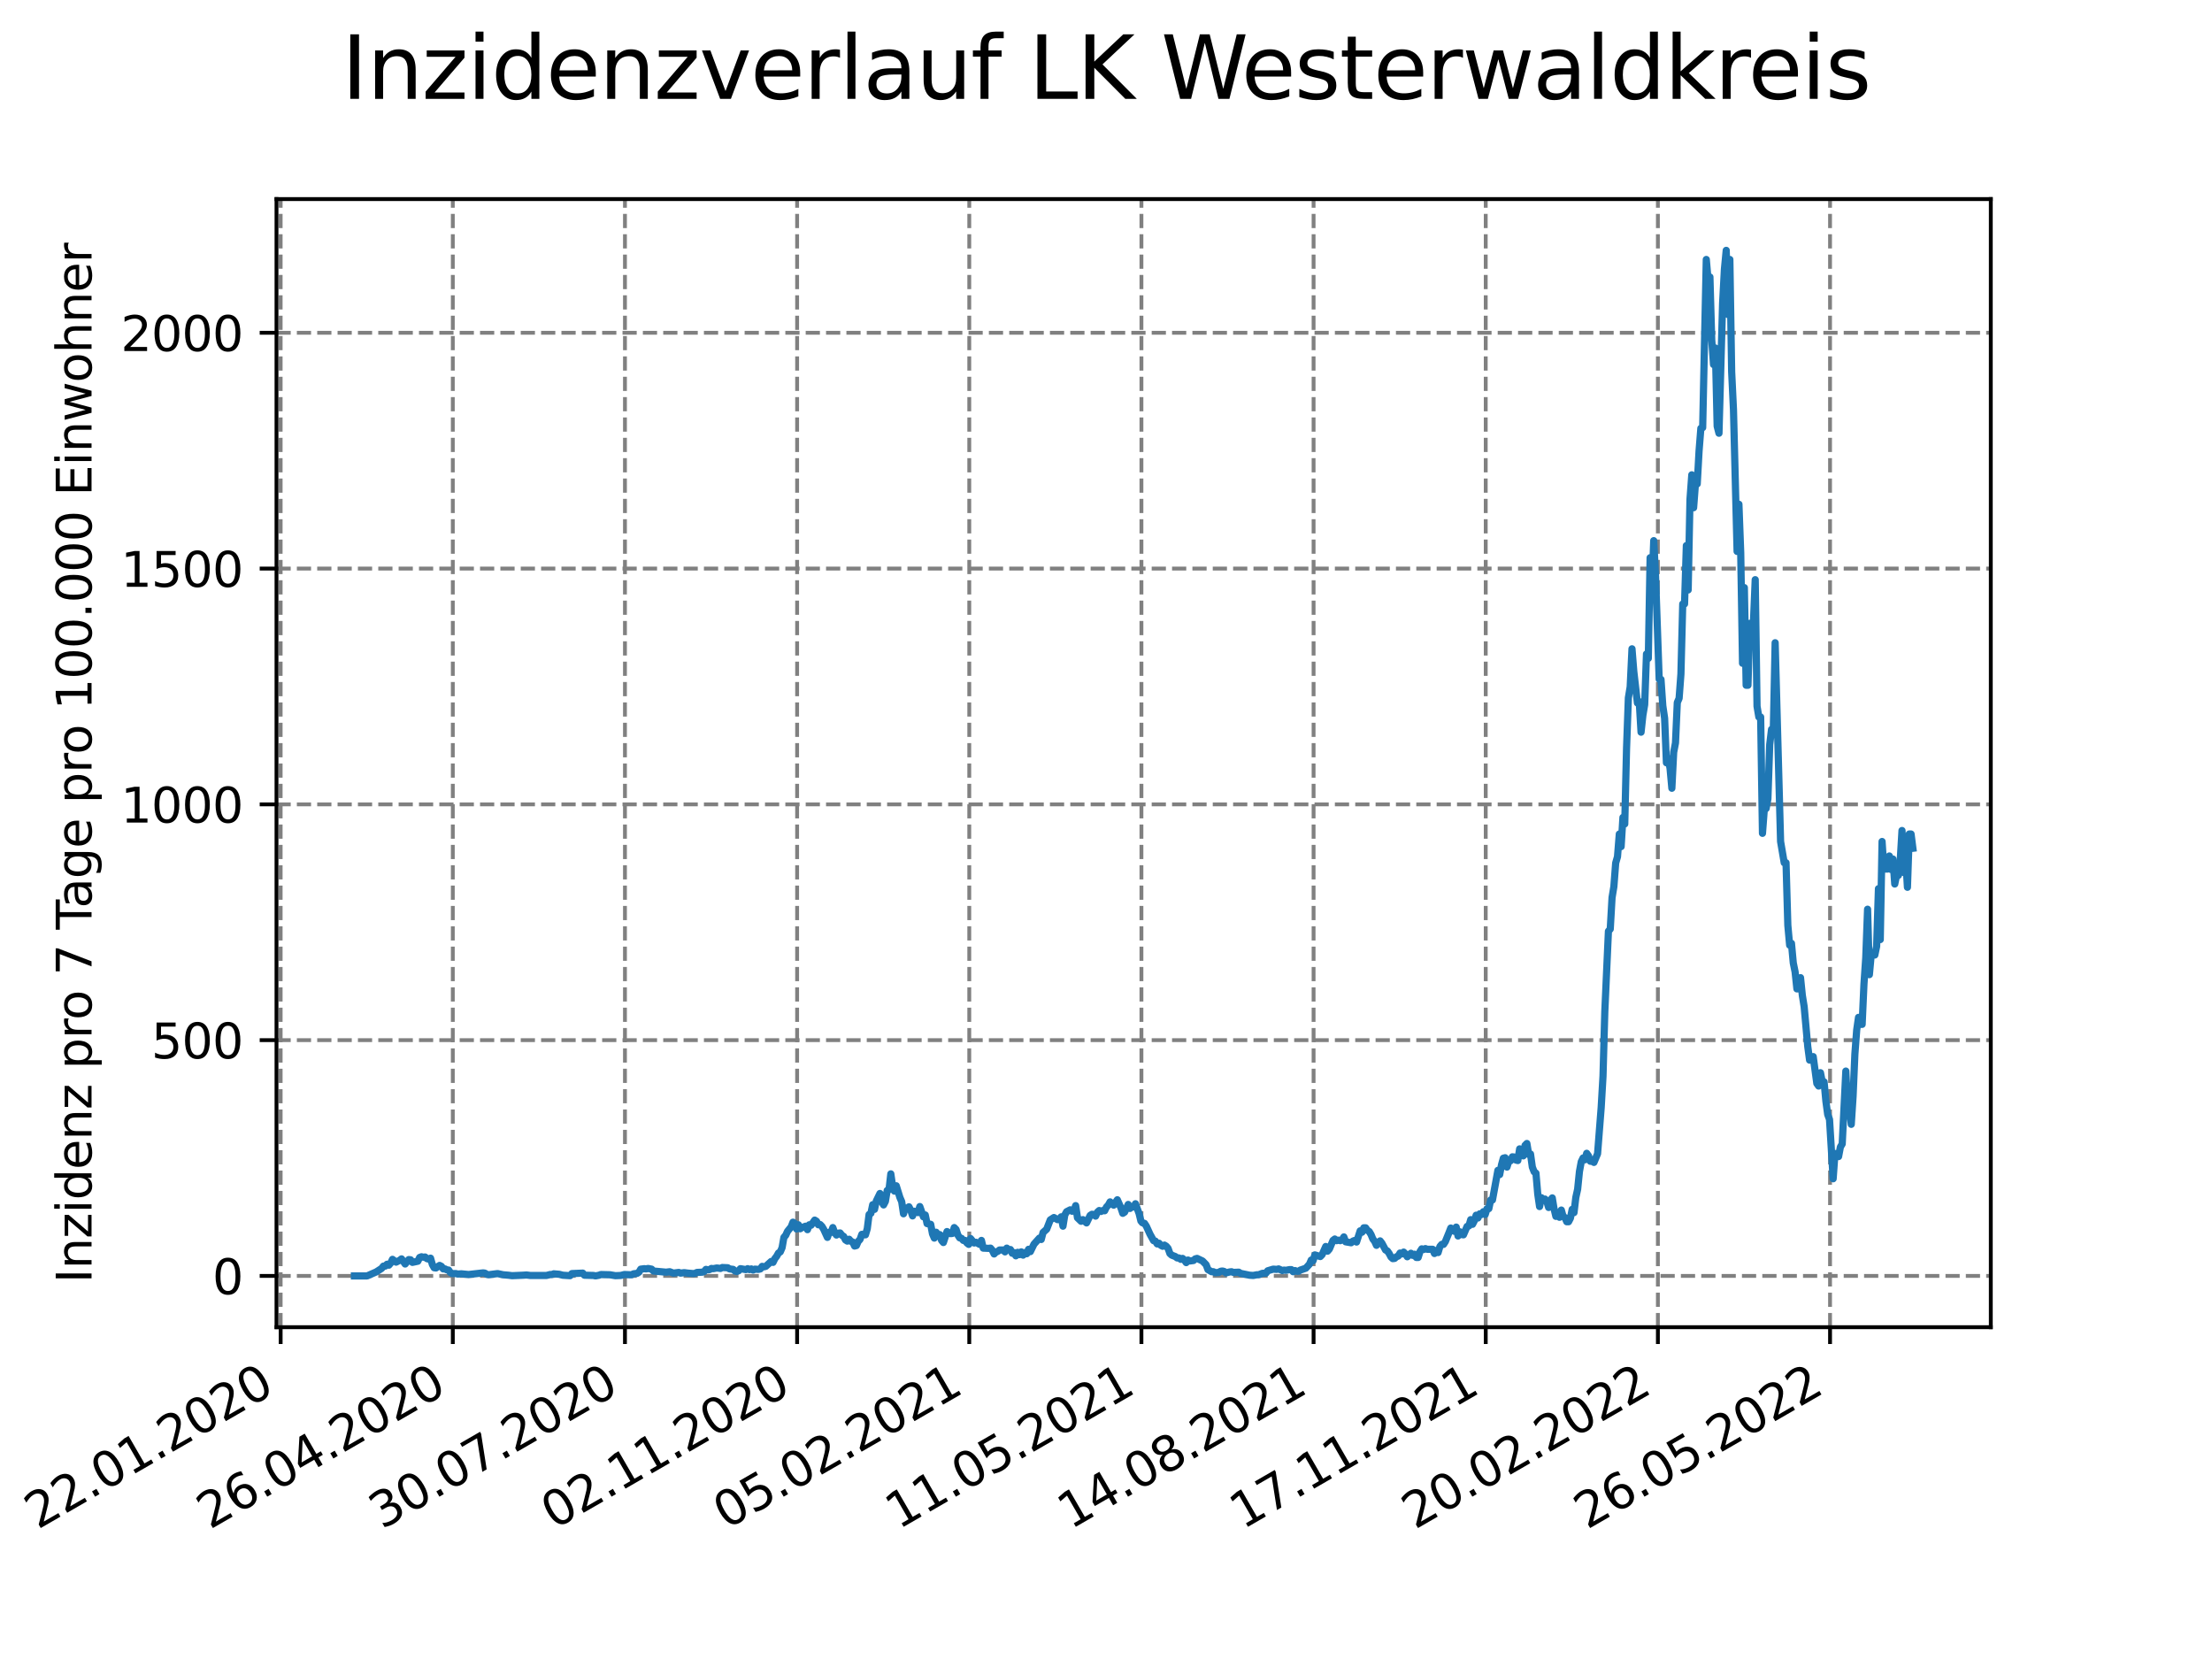 <?xml version="1.0" encoding="utf-8" standalone="no"?>
<!DOCTYPE svg PUBLIC "-//W3C//DTD SVG 1.1//EN"
  "http://www.w3.org/Graphics/SVG/1.1/DTD/svg11.dtd">
<svg xmlns:xlink="http://www.w3.org/1999/xlink" width="460.8pt" height="345.6pt" viewBox="0 0 460.8 345.6" xmlns="http://www.w3.org/2000/svg" version="1.1">
 <defs>
  <style type="text/css">*{stroke-linejoin: round; stroke-linecap: butt}</style>
 </defs>
 <g id="figure_1">
  <g id="patch_1">
   <path d="M 0 345.6 
L 460.8 345.6 
L 460.8 0 
L 0 0 
z
" style="fill: #ffffff"/>
  </g>
  <g id="axes_1">
   <g id="patch_2">
    <path d="M 57.6 276.48 
L 414.72 276.48 
L 414.72 41.472 
L 57.6 41.472 
z
" style="fill: #ffffff"/>
   </g>
   <g id="matplotlib.axis_1">
    <g id="xtick_1">
     <g id="line2d_1">
      <path d="M 58.465 276.48 
L 58.465 41.472 
" clip-path="url(#p50df36bf1e)" style="fill: none; stroke-dasharray: 2.96,1.28; stroke-dashoffset: 0; stroke: #808080; stroke-width: 0.8"/>
     </g>
     <g id="line2d_2">
      <defs>
       <path id="mef488633de" d="M 0 0 
L 0 3.5 
" style="stroke: #000000; stroke-width: 0.8"/>
      </defs>
      <g>
       <use xlink:href="#mef488633de" x="58.465" y="276.48" style="stroke: #000000; stroke-width: 0.8"/>
      </g>
     </g>
     <g id="text_1">
      <!-- 22.01.2020 -->
      <g transform="translate(7.84 318.689)rotate(-30)scale(0.1 -0.1)">
       <defs>
        <path id="DejaVuSans-32" d="M 1228 531 
L 3431 531 
L 3431 0 
L 469 0 
L 469 531 
Q 828 903 1448 1529 
Q 2069 2156 2228 2338 
Q 2531 2678 2651 2914 
Q 2772 3150 2772 3378 
Q 2772 3750 2511 3984 
Q 2250 4219 1831 4219 
Q 1534 4219 1204 4116 
Q 875 4013 500 3803 
L 500 4441 
Q 881 4594 1212 4672 
Q 1544 4750 1819 4750 
Q 2544 4750 2975 4387 
Q 3406 4025 3406 3419 
Q 3406 3131 3298 2873 
Q 3191 2616 2906 2266 
Q 2828 2175 2409 1742 
Q 1991 1309 1228 531 
z
" transform="scale(0.016)"/>
        <path id="DejaVuSans-2e" d="M 684 794 
L 1344 794 
L 1344 0 
L 684 0 
L 684 794 
z
" transform="scale(0.016)"/>
        <path id="DejaVuSans-30" d="M 2034 4250 
Q 1547 4250 1301 3770 
Q 1056 3291 1056 2328 
Q 1056 1369 1301 889 
Q 1547 409 2034 409 
Q 2525 409 2770 889 
Q 3016 1369 3016 2328 
Q 3016 3291 2770 3770 
Q 2525 4250 2034 4250 
z
M 2034 4750 
Q 2819 4750 3233 4129 
Q 3647 3509 3647 2328 
Q 3647 1150 3233 529 
Q 2819 -91 2034 -91 
Q 1250 -91 836 529 
Q 422 1150 422 2328 
Q 422 3509 836 4129 
Q 1250 4750 2034 4750 
z
" transform="scale(0.016)"/>
        <path id="DejaVuSans-31" d="M 794 531 
L 1825 531 
L 1825 4091 
L 703 3866 
L 703 4441 
L 1819 4666 
L 2450 4666 
L 2450 531 
L 3481 531 
L 3481 0 
L 794 0 
L 794 531 
z
" transform="scale(0.016)"/>
       </defs>
       <use xlink:href="#DejaVuSans-32"/>
       <use xlink:href="#DejaVuSans-32" x="63.623"/>
       <use xlink:href="#DejaVuSans-2e" x="127.246"/>
       <use xlink:href="#DejaVuSans-30" x="159.033"/>
       <use xlink:href="#DejaVuSans-31" x="222.656"/>
       <use xlink:href="#DejaVuSans-2e" x="286.279"/>
       <use xlink:href="#DejaVuSans-32" x="318.066"/>
       <use xlink:href="#DejaVuSans-30" x="381.689"/>
       <use xlink:href="#DejaVuSans-32" x="445.312"/>
       <use xlink:href="#DejaVuSans-30" x="508.936"/>
      </g>
     </g>
    </g>
    <g id="xtick_2">
     <g id="line2d_3">
      <path d="M 94.328 276.48 
L 94.328 41.472 
" clip-path="url(#p50df36bf1e)" style="fill: none; stroke-dasharray: 2.96,1.28; stroke-dashoffset: 0; stroke: #808080; stroke-width: 0.8"/>
     </g>
     <g id="line2d_4">
      <g>
       <use xlink:href="#mef488633de" x="94.328" y="276.48" style="stroke: #000000; stroke-width: 0.8"/>
      </g>
     </g>
     <g id="text_2">
      <!-- 26.04.2020 -->
      <g transform="translate(43.703 318.689)rotate(-30)scale(0.1 -0.1)">
       <defs>
        <path id="DejaVuSans-36" d="M 2113 2584 
Q 1688 2584 1439 2293 
Q 1191 2003 1191 1497 
Q 1191 994 1439 701 
Q 1688 409 2113 409 
Q 2538 409 2786 701 
Q 3034 994 3034 1497 
Q 3034 2003 2786 2293 
Q 2538 2584 2113 2584 
z
M 3366 4563 
L 3366 3988 
Q 3128 4100 2886 4159 
Q 2644 4219 2406 4219 
Q 1781 4219 1451 3797 
Q 1122 3375 1075 2522 
Q 1259 2794 1537 2939 
Q 1816 3084 2150 3084 
Q 2853 3084 3261 2657 
Q 3669 2231 3669 1497 
Q 3669 778 3244 343 
Q 2819 -91 2113 -91 
Q 1303 -91 875 529 
Q 447 1150 447 2328 
Q 447 3434 972 4092 
Q 1497 4750 2381 4750 
Q 2619 4750 2861 4703 
Q 3103 4656 3366 4563 
z
" transform="scale(0.016)"/>
        <path id="DejaVuSans-34" d="M 2419 4116 
L 825 1625 
L 2419 1625 
L 2419 4116 
z
M 2253 4666 
L 3047 4666 
L 3047 1625 
L 3713 1625 
L 3713 1100 
L 3047 1100 
L 3047 0 
L 2419 0 
L 2419 1100 
L 313 1100 
L 313 1709 
L 2253 4666 
z
" transform="scale(0.016)"/>
       </defs>
       <use xlink:href="#DejaVuSans-32"/>
       <use xlink:href="#DejaVuSans-36" x="63.623"/>
       <use xlink:href="#DejaVuSans-2e" x="127.246"/>
       <use xlink:href="#DejaVuSans-30" x="159.033"/>
       <use xlink:href="#DejaVuSans-34" x="222.656"/>
       <use xlink:href="#DejaVuSans-2e" x="286.279"/>
       <use xlink:href="#DejaVuSans-32" x="318.066"/>
       <use xlink:href="#DejaVuSans-30" x="381.689"/>
       <use xlink:href="#DejaVuSans-32" x="445.312"/>
       <use xlink:href="#DejaVuSans-30" x="508.936"/>
      </g>
     </g>
    </g>
    <g id="xtick_3">
     <g id="line2d_5">
      <path d="M 130.191 276.48 
L 130.191 41.472 
" clip-path="url(#p50df36bf1e)" style="fill: none; stroke-dasharray: 2.96,1.28; stroke-dashoffset: 0; stroke: #808080; stroke-width: 0.8"/>
     </g>
     <g id="line2d_6">
      <g>
       <use xlink:href="#mef488633de" x="130.191" y="276.48" style="stroke: #000000; stroke-width: 0.8"/>
      </g>
     </g>
     <g id="text_3">
      <!-- 30.07.2020 -->
      <g transform="translate(79.566 318.689)rotate(-30)scale(0.1 -0.1)">
       <defs>
        <path id="DejaVuSans-33" d="M 2597 2516 
Q 3050 2419 3304 2112 
Q 3559 1806 3559 1356 
Q 3559 666 3084 287 
Q 2609 -91 1734 -91 
Q 1441 -91 1130 -33 
Q 819 25 488 141 
L 488 750 
Q 750 597 1062 519 
Q 1375 441 1716 441 
Q 2309 441 2620 675 
Q 2931 909 2931 1356 
Q 2931 1769 2642 2001 
Q 2353 2234 1838 2234 
L 1294 2234 
L 1294 2753 
L 1863 2753 
Q 2328 2753 2575 2939 
Q 2822 3125 2822 3475 
Q 2822 3834 2567 4026 
Q 2313 4219 1838 4219 
Q 1578 4219 1281 4162 
Q 984 4106 628 3988 
L 628 4550 
Q 988 4650 1302 4700 
Q 1616 4750 1894 4750 
Q 2613 4750 3031 4423 
Q 3450 4097 3450 3541 
Q 3450 3153 3228 2886 
Q 3006 2619 2597 2516 
z
" transform="scale(0.016)"/>
        <path id="DejaVuSans-37" d="M 525 4666 
L 3525 4666 
L 3525 4397 
L 1831 0 
L 1172 0 
L 2766 4134 
L 525 4134 
L 525 4666 
z
" transform="scale(0.016)"/>
       </defs>
       <use xlink:href="#DejaVuSans-33"/>
       <use xlink:href="#DejaVuSans-30" x="63.623"/>
       <use xlink:href="#DejaVuSans-2e" x="127.246"/>
       <use xlink:href="#DejaVuSans-30" x="159.033"/>
       <use xlink:href="#DejaVuSans-37" x="222.656"/>
       <use xlink:href="#DejaVuSans-2e" x="286.279"/>
       <use xlink:href="#DejaVuSans-32" x="318.066"/>
       <use xlink:href="#DejaVuSans-30" x="381.689"/>
       <use xlink:href="#DejaVuSans-32" x="445.312"/>
       <use xlink:href="#DejaVuSans-30" x="508.936"/>
      </g>
     </g>
    </g>
    <g id="xtick_4">
     <g id="line2d_7">
      <path d="M 166.054 276.48 
L 166.054 41.472 
" clip-path="url(#p50df36bf1e)" style="fill: none; stroke-dasharray: 2.96,1.28; stroke-dashoffset: 0; stroke: #808080; stroke-width: 0.8"/>
     </g>
     <g id="line2d_8">
      <g>
       <use xlink:href="#mef488633de" x="166.054" y="276.48" style="stroke: #000000; stroke-width: 0.8"/>
      </g>
     </g>
     <g id="text_4">
      <!-- 02.11.2020 -->
      <g transform="translate(115.429 318.689)rotate(-30)scale(0.1 -0.1)">
       <use xlink:href="#DejaVuSans-30"/>
       <use xlink:href="#DejaVuSans-32" x="63.623"/>
       <use xlink:href="#DejaVuSans-2e" x="127.246"/>
       <use xlink:href="#DejaVuSans-31" x="159.033"/>
       <use xlink:href="#DejaVuSans-31" x="222.656"/>
       <use xlink:href="#DejaVuSans-2e" x="286.279"/>
       <use xlink:href="#DejaVuSans-32" x="318.066"/>
       <use xlink:href="#DejaVuSans-30" x="381.689"/>
       <use xlink:href="#DejaVuSans-32" x="445.312"/>
       <use xlink:href="#DejaVuSans-30" x="508.936"/>
      </g>
     </g>
    </g>
    <g id="xtick_5">
     <g id="line2d_9">
      <path d="M 201.917 276.48 
L 201.917 41.472 
" clip-path="url(#p50df36bf1e)" style="fill: none; stroke-dasharray: 2.96,1.28; stroke-dashoffset: 0; stroke: #808080; stroke-width: 0.8"/>
     </g>
     <g id="line2d_10">
      <g>
       <use xlink:href="#mef488633de" x="201.917" y="276.48" style="stroke: #000000; stroke-width: 0.8"/>
      </g>
     </g>
     <g id="text_5">
      <!-- 05.02.2021 -->
      <g transform="translate(151.292 318.689)rotate(-30)scale(0.1 -0.1)">
       <defs>
        <path id="DejaVuSans-35" d="M 691 4666 
L 3169 4666 
L 3169 4134 
L 1269 4134 
L 1269 2991 
Q 1406 3038 1543 3061 
Q 1681 3084 1819 3084 
Q 2600 3084 3056 2656 
Q 3513 2228 3513 1497 
Q 3513 744 3044 326 
Q 2575 -91 1722 -91 
Q 1428 -91 1123 -41 
Q 819 9 494 109 
L 494 744 
Q 775 591 1075 516 
Q 1375 441 1709 441 
Q 2250 441 2565 725 
Q 2881 1009 2881 1497 
Q 2881 1984 2565 2268 
Q 2250 2553 1709 2553 
Q 1456 2553 1204 2497 
Q 953 2441 691 2322 
L 691 4666 
z
" transform="scale(0.016)"/>
       </defs>
       <use xlink:href="#DejaVuSans-30"/>
       <use xlink:href="#DejaVuSans-35" x="63.623"/>
       <use xlink:href="#DejaVuSans-2e" x="127.246"/>
       <use xlink:href="#DejaVuSans-30" x="159.033"/>
       <use xlink:href="#DejaVuSans-32" x="222.656"/>
       <use xlink:href="#DejaVuSans-2e" x="286.279"/>
       <use xlink:href="#DejaVuSans-32" x="318.066"/>
       <use xlink:href="#DejaVuSans-30" x="381.689"/>
       <use xlink:href="#DejaVuSans-32" x="445.312"/>
       <use xlink:href="#DejaVuSans-31" x="508.936"/>
      </g>
     </g>
    </g>
    <g id="xtick_6">
     <g id="line2d_11">
      <path d="M 237.78 276.48 
L 237.78 41.472 
" clip-path="url(#p50df36bf1e)" style="fill: none; stroke-dasharray: 2.96,1.28; stroke-dashoffset: 0; stroke: #808080; stroke-width: 0.8"/>
     </g>
     <g id="line2d_12">
      <g>
       <use xlink:href="#mef488633de" x="237.78" y="276.48" style="stroke: #000000; stroke-width: 0.8"/>
      </g>
     </g>
     <g id="text_6">
      <!-- 11.05.2021 -->
      <g transform="translate(187.155 318.689)rotate(-30)scale(0.1 -0.1)">
       <use xlink:href="#DejaVuSans-31"/>
       <use xlink:href="#DejaVuSans-31" x="63.623"/>
       <use xlink:href="#DejaVuSans-2e" x="127.246"/>
       <use xlink:href="#DejaVuSans-30" x="159.033"/>
       <use xlink:href="#DejaVuSans-35" x="222.656"/>
       <use xlink:href="#DejaVuSans-2e" x="286.279"/>
       <use xlink:href="#DejaVuSans-32" x="318.066"/>
       <use xlink:href="#DejaVuSans-30" x="381.689"/>
       <use xlink:href="#DejaVuSans-32" x="445.312"/>
       <use xlink:href="#DejaVuSans-31" x="508.936"/>
      </g>
     </g>
    </g>
    <g id="xtick_7">
     <g id="line2d_13">
      <path d="M 273.643 276.48 
L 273.643 41.472 
" clip-path="url(#p50df36bf1e)" style="fill: none; stroke-dasharray: 2.96,1.28; stroke-dashoffset: 0; stroke: #808080; stroke-width: 0.8"/>
     </g>
     <g id="line2d_14">
      <g>
       <use xlink:href="#mef488633de" x="273.643" y="276.48" style="stroke: #000000; stroke-width: 0.8"/>
      </g>
     </g>
     <g id="text_7">
      <!-- 14.08.2021 -->
      <g transform="translate(223.018 318.689)rotate(-30)scale(0.1 -0.1)">
       <defs>
        <path id="DejaVuSans-38" d="M 2034 2216 
Q 1584 2216 1326 1975 
Q 1069 1734 1069 1313 
Q 1069 891 1326 650 
Q 1584 409 2034 409 
Q 2484 409 2743 651 
Q 3003 894 3003 1313 
Q 3003 1734 2745 1975 
Q 2488 2216 2034 2216 
z
M 1403 2484 
Q 997 2584 770 2862 
Q 544 3141 544 3541 
Q 544 4100 942 4425 
Q 1341 4750 2034 4750 
Q 2731 4750 3128 4425 
Q 3525 4100 3525 3541 
Q 3525 3141 3298 2862 
Q 3072 2584 2669 2484 
Q 3125 2378 3379 2068 
Q 3634 1759 3634 1313 
Q 3634 634 3220 271 
Q 2806 -91 2034 -91 
Q 1263 -91 848 271 
Q 434 634 434 1313 
Q 434 1759 690 2068 
Q 947 2378 1403 2484 
z
M 1172 3481 
Q 1172 3119 1398 2916 
Q 1625 2713 2034 2713 
Q 2441 2713 2670 2916 
Q 2900 3119 2900 3481 
Q 2900 3844 2670 4047 
Q 2441 4250 2034 4250 
Q 1625 4250 1398 4047 
Q 1172 3844 1172 3481 
z
" transform="scale(0.016)"/>
       </defs>
       <use xlink:href="#DejaVuSans-31"/>
       <use xlink:href="#DejaVuSans-34" x="63.623"/>
       <use xlink:href="#DejaVuSans-2e" x="127.246"/>
       <use xlink:href="#DejaVuSans-30" x="159.033"/>
       <use xlink:href="#DejaVuSans-38" x="222.656"/>
       <use xlink:href="#DejaVuSans-2e" x="286.279"/>
       <use xlink:href="#DejaVuSans-32" x="318.066"/>
       <use xlink:href="#DejaVuSans-30" x="381.689"/>
       <use xlink:href="#DejaVuSans-32" x="445.312"/>
       <use xlink:href="#DejaVuSans-31" x="508.936"/>
      </g>
     </g>
    </g>
    <g id="xtick_8">
     <g id="line2d_15">
      <path d="M 309.506 276.48 
L 309.506 41.472 
" clip-path="url(#p50df36bf1e)" style="fill: none; stroke-dasharray: 2.96,1.28; stroke-dashoffset: 0; stroke: #808080; stroke-width: 0.8"/>
     </g>
     <g id="line2d_16">
      <g>
       <use xlink:href="#mef488633de" x="309.506" y="276.48" style="stroke: #000000; stroke-width: 0.8"/>
      </g>
     </g>
     <g id="text_8">
      <!-- 17.11.2021 -->
      <g transform="translate(258.881 318.689)rotate(-30)scale(0.1 -0.1)">
       <use xlink:href="#DejaVuSans-31"/>
       <use xlink:href="#DejaVuSans-37" x="63.623"/>
       <use xlink:href="#DejaVuSans-2e" x="127.246"/>
       <use xlink:href="#DejaVuSans-31" x="159.033"/>
       <use xlink:href="#DejaVuSans-31" x="222.656"/>
       <use xlink:href="#DejaVuSans-2e" x="286.279"/>
       <use xlink:href="#DejaVuSans-32" x="318.066"/>
       <use xlink:href="#DejaVuSans-30" x="381.689"/>
       <use xlink:href="#DejaVuSans-32" x="445.312"/>
       <use xlink:href="#DejaVuSans-31" x="508.936"/>
      </g>
     </g>
    </g>
    <g id="xtick_9">
     <g id="line2d_17">
      <path d="M 345.369 276.48 
L 345.369 41.472 
" clip-path="url(#p50df36bf1e)" style="fill: none; stroke-dasharray: 2.96,1.28; stroke-dashoffset: 0; stroke: #808080; stroke-width: 0.8"/>
     </g>
     <g id="line2d_18">
      <g>
       <use xlink:href="#mef488633de" x="345.369" y="276.48" style="stroke: #000000; stroke-width: 0.8"/>
      </g>
     </g>
     <g id="text_9">
      <!-- 20.02.2022 -->
      <g transform="translate(294.744 318.689)rotate(-30)scale(0.1 -0.1)">
       <use xlink:href="#DejaVuSans-32"/>
       <use xlink:href="#DejaVuSans-30" x="63.623"/>
       <use xlink:href="#DejaVuSans-2e" x="127.246"/>
       <use xlink:href="#DejaVuSans-30" x="159.033"/>
       <use xlink:href="#DejaVuSans-32" x="222.656"/>
       <use xlink:href="#DejaVuSans-2e" x="286.279"/>
       <use xlink:href="#DejaVuSans-32" x="318.066"/>
       <use xlink:href="#DejaVuSans-30" x="381.689"/>
       <use xlink:href="#DejaVuSans-32" x="445.312"/>
       <use xlink:href="#DejaVuSans-32" x="508.936"/>
      </g>
     </g>
    </g>
    <g id="xtick_10">
     <g id="line2d_19">
      <path d="M 381.232 276.48 
L 381.232 41.472 
" clip-path="url(#p50df36bf1e)" style="fill: none; stroke-dasharray: 2.96,1.28; stroke-dashoffset: 0; stroke: #808080; stroke-width: 0.8"/>
     </g>
     <g id="line2d_20">
      <g>
       <use xlink:href="#mef488633de" x="381.232" y="276.48" style="stroke: #000000; stroke-width: 0.8"/>
      </g>
     </g>
     <g id="text_10">
      <!-- 26.05.2022 -->
      <g transform="translate(330.607 318.689)rotate(-30)scale(0.1 -0.1)">
       <use xlink:href="#DejaVuSans-32"/>
       <use xlink:href="#DejaVuSans-36" x="63.623"/>
       <use xlink:href="#DejaVuSans-2e" x="127.246"/>
       <use xlink:href="#DejaVuSans-30" x="159.033"/>
       <use xlink:href="#DejaVuSans-35" x="222.656"/>
       <use xlink:href="#DejaVuSans-2e" x="286.279"/>
       <use xlink:href="#DejaVuSans-32" x="318.066"/>
       <use xlink:href="#DejaVuSans-30" x="381.689"/>
       <use xlink:href="#DejaVuSans-32" x="445.312"/>
       <use xlink:href="#DejaVuSans-32" x="508.936"/>
      </g>
     </g>
    </g>
   </g>
   <g id="matplotlib.axis_2">
    <g id="ytick_1">
     <g id="line2d_21">
      <path d="M 57.6 265.798 
L 414.72 265.798 
" clip-path="url(#p50df36bf1e)" style="fill: none; stroke-dasharray: 2.96,1.28; stroke-dashoffset: 0; stroke: #808080; stroke-width: 0.8"/>
     </g>
     <g id="line2d_22">
      <defs>
       <path id="m9ef61aeb00" d="M 0 0 
L -3.5 0 
" style="stroke: #000000; stroke-width: 0.8"/>
      </defs>
      <g>
       <use xlink:href="#m9ef61aeb00" x="57.6" y="265.798" style="stroke: #000000; stroke-width: 0.8"/>
      </g>
     </g>
     <g id="text_11">
      <!-- 0 -->
      <g transform="translate(44.237 269.597)scale(0.1 -0.1)">
       <use xlink:href="#DejaVuSans-30"/>
      </g>
     </g>
    </g>
    <g id="ytick_2">
     <g id="line2d_23">
      <path d="M 57.6 216.68 
L 414.72 216.68 
" clip-path="url(#p50df36bf1e)" style="fill: none; stroke-dasharray: 2.96,1.28; stroke-dashoffset: 0; stroke: #808080; stroke-width: 0.8"/>
     </g>
     <g id="line2d_24">
      <g>
       <use xlink:href="#m9ef61aeb00" x="57.6" y="216.68" style="stroke: #000000; stroke-width: 0.8"/>
      </g>
     </g>
     <g id="text_12">
      <!-- 500 -->
      <g transform="translate(31.512 220.479)scale(0.1 -0.1)">
       <use xlink:href="#DejaVuSans-35"/>
       <use xlink:href="#DejaVuSans-30" x="63.623"/>
       <use xlink:href="#DejaVuSans-30" x="127.246"/>
      </g>
     </g>
    </g>
    <g id="ytick_3">
     <g id="line2d_25">
      <path d="M 57.6 167.562 
L 414.72 167.562 
" clip-path="url(#p50df36bf1e)" style="fill: none; stroke-dasharray: 2.96,1.28; stroke-dashoffset: 0; stroke: #808080; stroke-width: 0.8"/>
     </g>
     <g id="line2d_26">
      <g>
       <use xlink:href="#m9ef61aeb00" x="57.6" y="167.562" style="stroke: #000000; stroke-width: 0.8"/>
      </g>
     </g>
     <g id="text_13">
      <!-- 1000 -->
      <g transform="translate(25.15 171.361)scale(0.1 -0.1)">
       <use xlink:href="#DejaVuSans-31"/>
       <use xlink:href="#DejaVuSans-30" x="63.623"/>
       <use xlink:href="#DejaVuSans-30" x="127.246"/>
       <use xlink:href="#DejaVuSans-30" x="190.869"/>
      </g>
     </g>
    </g>
    <g id="ytick_4">
     <g id="line2d_27">
      <path d="M 57.6 118.444 
L 414.72 118.444 
" clip-path="url(#p50df36bf1e)" style="fill: none; stroke-dasharray: 2.96,1.28; stroke-dashoffset: 0; stroke: #808080; stroke-width: 0.8"/>
     </g>
     <g id="line2d_28">
      <g>
       <use xlink:href="#m9ef61aeb00" x="57.6" y="118.444" style="stroke: #000000; stroke-width: 0.8"/>
      </g>
     </g>
     <g id="text_14">
      <!-- 1500 -->
      <g transform="translate(25.15 122.243)scale(0.1 -0.1)">
       <use xlink:href="#DejaVuSans-31"/>
       <use xlink:href="#DejaVuSans-35" x="63.623"/>
       <use xlink:href="#DejaVuSans-30" x="127.246"/>
       <use xlink:href="#DejaVuSans-30" x="190.869"/>
      </g>
     </g>
    </g>
    <g id="ytick_5">
     <g id="line2d_29">
      <path d="M 57.6 69.325 
L 414.72 69.325 
" clip-path="url(#p50df36bf1e)" style="fill: none; stroke-dasharray: 2.96,1.28; stroke-dashoffset: 0; stroke: #808080; stroke-width: 0.8"/>
     </g>
     <g id="line2d_30">
      <g>
       <use xlink:href="#m9ef61aeb00" x="57.6" y="69.325" style="stroke: #000000; stroke-width: 0.8"/>
      </g>
     </g>
     <g id="text_15">
      <!-- 2000 -->
      <g transform="translate(25.15 73.125)scale(0.1 -0.1)">
       <use xlink:href="#DejaVuSans-32"/>
       <use xlink:href="#DejaVuSans-30" x="63.623"/>
       <use xlink:href="#DejaVuSans-30" x="127.246"/>
       <use xlink:href="#DejaVuSans-30" x="190.869"/>
      </g>
     </g>
    </g>
    <g id="text_16">
     <!-- Inzidenz pro 7 Tage pro 100.000 Einwohner -->
     <g transform="translate(19.07 267.301)rotate(-90)scale(0.1 -0.1)">
      <defs>
       <path id="DejaVuSans-49" d="M 628 4666 
L 1259 4666 
L 1259 0 
L 628 0 
L 628 4666 
z
" transform="scale(0.016)"/>
       <path id="DejaVuSans-6e" d="M 3513 2113 
L 3513 0 
L 2938 0 
L 2938 2094 
Q 2938 2591 2744 2837 
Q 2550 3084 2163 3084 
Q 1697 3084 1428 2787 
Q 1159 2491 1159 1978 
L 1159 0 
L 581 0 
L 581 3500 
L 1159 3500 
L 1159 2956 
Q 1366 3272 1645 3428 
Q 1925 3584 2291 3584 
Q 2894 3584 3203 3211 
Q 3513 2838 3513 2113 
z
" transform="scale(0.016)"/>
       <path id="DejaVuSans-7a" d="M 353 3500 
L 3084 3500 
L 3084 2975 
L 922 459 
L 3084 459 
L 3084 0 
L 275 0 
L 275 525 
L 2438 3041 
L 353 3041 
L 353 3500 
z
" transform="scale(0.016)"/>
       <path id="DejaVuSans-69" d="M 603 3500 
L 1178 3500 
L 1178 0 
L 603 0 
L 603 3500 
z
M 603 4863 
L 1178 4863 
L 1178 4134 
L 603 4134 
L 603 4863 
z
" transform="scale(0.016)"/>
       <path id="DejaVuSans-64" d="M 2906 2969 
L 2906 4863 
L 3481 4863 
L 3481 0 
L 2906 0 
L 2906 525 
Q 2725 213 2448 61 
Q 2172 -91 1784 -91 
Q 1150 -91 751 415 
Q 353 922 353 1747 
Q 353 2572 751 3078 
Q 1150 3584 1784 3584 
Q 2172 3584 2448 3432 
Q 2725 3281 2906 2969 
z
M 947 1747 
Q 947 1113 1208 752 
Q 1469 391 1925 391 
Q 2381 391 2643 752 
Q 2906 1113 2906 1747 
Q 2906 2381 2643 2742 
Q 2381 3103 1925 3103 
Q 1469 3103 1208 2742 
Q 947 2381 947 1747 
z
" transform="scale(0.016)"/>
       <path id="DejaVuSans-65" d="M 3597 1894 
L 3597 1613 
L 953 1613 
Q 991 1019 1311 708 
Q 1631 397 2203 397 
Q 2534 397 2845 478 
Q 3156 559 3463 722 
L 3463 178 
Q 3153 47 2828 -22 
Q 2503 -91 2169 -91 
Q 1331 -91 842 396 
Q 353 884 353 1716 
Q 353 2575 817 3079 
Q 1281 3584 2069 3584 
Q 2775 3584 3186 3129 
Q 3597 2675 3597 1894 
z
M 3022 2063 
Q 3016 2534 2758 2815 
Q 2500 3097 2075 3097 
Q 1594 3097 1305 2825 
Q 1016 2553 972 2059 
L 3022 2063 
z
" transform="scale(0.016)"/>
       <path id="DejaVuSans-20" transform="scale(0.016)"/>
       <path id="DejaVuSans-70" d="M 1159 525 
L 1159 -1331 
L 581 -1331 
L 581 3500 
L 1159 3500 
L 1159 2969 
Q 1341 3281 1617 3432 
Q 1894 3584 2278 3584 
Q 2916 3584 3314 3078 
Q 3713 2572 3713 1747 
Q 3713 922 3314 415 
Q 2916 -91 2278 -91 
Q 1894 -91 1617 61 
Q 1341 213 1159 525 
z
M 3116 1747 
Q 3116 2381 2855 2742 
Q 2594 3103 2138 3103 
Q 1681 3103 1420 2742 
Q 1159 2381 1159 1747 
Q 1159 1113 1420 752 
Q 1681 391 2138 391 
Q 2594 391 2855 752 
Q 3116 1113 3116 1747 
z
" transform="scale(0.016)"/>
       <path id="DejaVuSans-72" d="M 2631 2963 
Q 2534 3019 2420 3045 
Q 2306 3072 2169 3072 
Q 1681 3072 1420 2755 
Q 1159 2438 1159 1844 
L 1159 0 
L 581 0 
L 581 3500 
L 1159 3500 
L 1159 2956 
Q 1341 3275 1631 3429 
Q 1922 3584 2338 3584 
Q 2397 3584 2469 3576 
Q 2541 3569 2628 3553 
L 2631 2963 
z
" transform="scale(0.016)"/>
       <path id="DejaVuSans-6f" d="M 1959 3097 
Q 1497 3097 1228 2736 
Q 959 2375 959 1747 
Q 959 1119 1226 758 
Q 1494 397 1959 397 
Q 2419 397 2687 759 
Q 2956 1122 2956 1747 
Q 2956 2369 2687 2733 
Q 2419 3097 1959 3097 
z
M 1959 3584 
Q 2709 3584 3137 3096 
Q 3566 2609 3566 1747 
Q 3566 888 3137 398 
Q 2709 -91 1959 -91 
Q 1206 -91 779 398 
Q 353 888 353 1747 
Q 353 2609 779 3096 
Q 1206 3584 1959 3584 
z
" transform="scale(0.016)"/>
       <path id="DejaVuSans-54" d="M -19 4666 
L 3928 4666 
L 3928 4134 
L 2272 4134 
L 2272 0 
L 1638 0 
L 1638 4134 
L -19 4134 
L -19 4666 
z
" transform="scale(0.016)"/>
       <path id="DejaVuSans-61" d="M 2194 1759 
Q 1497 1759 1228 1600 
Q 959 1441 959 1056 
Q 959 750 1161 570 
Q 1363 391 1709 391 
Q 2188 391 2477 730 
Q 2766 1069 2766 1631 
L 2766 1759 
L 2194 1759 
z
M 3341 1997 
L 3341 0 
L 2766 0 
L 2766 531 
Q 2569 213 2275 61 
Q 1981 -91 1556 -91 
Q 1019 -91 701 211 
Q 384 513 384 1019 
Q 384 1609 779 1909 
Q 1175 2209 1959 2209 
L 2766 2209 
L 2766 2266 
Q 2766 2663 2505 2880 
Q 2244 3097 1772 3097 
Q 1472 3097 1187 3025 
Q 903 2953 641 2809 
L 641 3341 
Q 956 3463 1253 3523 
Q 1550 3584 1831 3584 
Q 2591 3584 2966 3190 
Q 3341 2797 3341 1997 
z
" transform="scale(0.016)"/>
       <path id="DejaVuSans-67" d="M 2906 1791 
Q 2906 2416 2648 2759 
Q 2391 3103 1925 3103 
Q 1463 3103 1205 2759 
Q 947 2416 947 1791 
Q 947 1169 1205 825 
Q 1463 481 1925 481 
Q 2391 481 2648 825 
Q 2906 1169 2906 1791 
z
M 3481 434 
Q 3481 -459 3084 -895 
Q 2688 -1331 1869 -1331 
Q 1566 -1331 1297 -1286 
Q 1028 -1241 775 -1147 
L 775 -588 
Q 1028 -725 1275 -790 
Q 1522 -856 1778 -856 
Q 2344 -856 2625 -561 
Q 2906 -266 2906 331 
L 2906 616 
Q 2728 306 2450 153 
Q 2172 0 1784 0 
Q 1141 0 747 490 
Q 353 981 353 1791 
Q 353 2603 747 3093 
Q 1141 3584 1784 3584 
Q 2172 3584 2450 3431 
Q 2728 3278 2906 2969 
L 2906 3500 
L 3481 3500 
L 3481 434 
z
" transform="scale(0.016)"/>
       <path id="DejaVuSans-45" d="M 628 4666 
L 3578 4666 
L 3578 4134 
L 1259 4134 
L 1259 2753 
L 3481 2753 
L 3481 2222 
L 1259 2222 
L 1259 531 
L 3634 531 
L 3634 0 
L 628 0 
L 628 4666 
z
" transform="scale(0.016)"/>
       <path id="DejaVuSans-77" d="M 269 3500 
L 844 3500 
L 1563 769 
L 2278 3500 
L 2956 3500 
L 3675 769 
L 4391 3500 
L 4966 3500 
L 4050 0 
L 3372 0 
L 2619 2869 
L 1863 0 
L 1184 0 
L 269 3500 
z
" transform="scale(0.016)"/>
       <path id="DejaVuSans-68" d="M 3513 2113 
L 3513 0 
L 2938 0 
L 2938 2094 
Q 2938 2591 2744 2837 
Q 2550 3084 2163 3084 
Q 1697 3084 1428 2787 
Q 1159 2491 1159 1978 
L 1159 0 
L 581 0 
L 581 4863 
L 1159 4863 
L 1159 2956 
Q 1366 3272 1645 3428 
Q 1925 3584 2291 3584 
Q 2894 3584 3203 3211 
Q 3513 2838 3513 2113 
z
" transform="scale(0.016)"/>
      </defs>
      <use xlink:href="#DejaVuSans-49"/>
      <use xlink:href="#DejaVuSans-6e" x="29.492"/>
      <use xlink:href="#DejaVuSans-7a" x="92.871"/>
      <use xlink:href="#DejaVuSans-69" x="145.361"/>
      <use xlink:href="#DejaVuSans-64" x="173.145"/>
      <use xlink:href="#DejaVuSans-65" x="236.621"/>
      <use xlink:href="#DejaVuSans-6e" x="298.145"/>
      <use xlink:href="#DejaVuSans-7a" x="361.523"/>
      <use xlink:href="#DejaVuSans-20" x="414.014"/>
      <use xlink:href="#DejaVuSans-70" x="445.801"/>
      <use xlink:href="#DejaVuSans-72" x="509.277"/>
      <use xlink:href="#DejaVuSans-6f" x="548.141"/>
      <use xlink:href="#DejaVuSans-20" x="609.322"/>
      <use xlink:href="#DejaVuSans-37" x="641.109"/>
      <use xlink:href="#DejaVuSans-20" x="704.732"/>
      <use xlink:href="#DejaVuSans-54" x="736.52"/>
      <use xlink:href="#DejaVuSans-61" x="781.104"/>
      <use xlink:href="#DejaVuSans-67" x="842.383"/>
      <use xlink:href="#DejaVuSans-65" x="905.859"/>
      <use xlink:href="#DejaVuSans-20" x="967.383"/>
      <use xlink:href="#DejaVuSans-70" x="999.17"/>
      <use xlink:href="#DejaVuSans-72" x="1062.646"/>
      <use xlink:href="#DejaVuSans-6f" x="1101.51"/>
      <use xlink:href="#DejaVuSans-20" x="1162.691"/>
      <use xlink:href="#DejaVuSans-31" x="1194.479"/>
      <use xlink:href="#DejaVuSans-30" x="1258.102"/>
      <use xlink:href="#DejaVuSans-30" x="1321.725"/>
      <use xlink:href="#DejaVuSans-2e" x="1385.348"/>
      <use xlink:href="#DejaVuSans-30" x="1417.135"/>
      <use xlink:href="#DejaVuSans-30" x="1480.758"/>
      <use xlink:href="#DejaVuSans-30" x="1544.381"/>
      <use xlink:href="#DejaVuSans-20" x="1608.004"/>
      <use xlink:href="#DejaVuSans-45" x="1639.791"/>
      <use xlink:href="#DejaVuSans-69" x="1702.975"/>
      <use xlink:href="#DejaVuSans-6e" x="1730.758"/>
      <use xlink:href="#DejaVuSans-77" x="1794.137"/>
      <use xlink:href="#DejaVuSans-6f" x="1875.924"/>
      <use xlink:href="#DejaVuSans-68" x="1937.105"/>
      <use xlink:href="#DejaVuSans-6e" x="2000.484"/>
      <use xlink:href="#DejaVuSans-65" x="2063.863"/>
      <use xlink:href="#DejaVuSans-72" x="2125.387"/>
     </g>
    </g>
   </g>
   <g id="line2d_31">
    <path d="M 73.833 265.798 
L 76.475 265.798 
L 78.363 264.971 
L 79.495 264.241 
L 79.873 263.754 
L 80.25 263.754 
L 80.628 263.365 
L 81.005 263.56 
L 81.383 263.122 
L 81.76 262.343 
L 82.515 262.927 
L 83.27 262.538 
L 83.648 262.246 
L 84.403 263.316 
L 85.158 262.392 
L 85.535 262.441 
L 85.913 262.976 
L 87.045 262.733 
L 87.423 261.954 
L 87.8 261.808 
L 88.178 261.905 
L 88.555 261.857 
L 88.933 262.197 
L 89.31 262.295 
L 89.688 262.1 
L 90.065 263.414 
L 90.443 264.095 
L 90.82 264.144 
L 91.575 263.608 
L 91.953 263.803 
L 92.33 264.338 
L 92.708 264.338 
L 93.085 264.533 
L 93.463 264.581 
L 93.841 265.117 
L 94.218 265.311 
L 94.973 265.311 
L 95.351 265.409 
L 96.106 265.36 
L 97.616 265.506 
L 100.636 265.165 
L 101.013 265.214 
L 101.391 265.457 
L 101.768 265.555 
L 102.523 265.457 
L 103.656 265.311 
L 104.788 265.555 
L 105.921 265.652 
L 106.676 265.749 
L 108.941 265.652 
L 109.696 265.603 
L 110.451 265.701 
L 113.848 265.701 
L 114.603 265.506 
L 114.981 265.506 
L 115.358 265.36 
L 116.491 265.457 
L 117.246 265.652 
L 118.756 265.749 
L 119.133 265.311 
L 121.398 265.214 
L 121.776 265.652 
L 123.663 265.701 
L 124.041 265.798 
L 124.796 265.652 
L 125.173 265.506 
L 127.061 265.555 
L 128.193 265.749 
L 129.326 265.701 
L 130.081 265.506 
L 131.214 265.555 
L 131.591 265.555 
L 131.969 265.36 
L 132.724 265.263 
L 133.101 265.019 
L 133.479 264.387 
L 134.234 264.29 
L 134.611 264.338 
L 134.989 264.241 
L 135.744 264.387 
L 136.121 264.776 
L 138.764 265.019 
L 139.519 264.922 
L 140.274 265.214 
L 141.406 265.068 
L 141.784 265.214 
L 142.539 265.117 
L 143.294 265.214 
L 144.426 265.311 
L 144.804 265.263 
L 145.181 265.068 
L 146.314 265.019 
L 146.691 264.873 
L 147.069 264.435 
L 147.446 264.533 
L 147.824 264.484 
L 148.201 264.241 
L 148.579 264.29 
L 149.334 264.144 
L 150.089 264.241 
L 150.466 264.046 
L 151.599 264.095 
L 151.976 264.338 
L 152.731 264.435 
L 153.109 264.776 
L 153.486 264.873 
L 153.864 264.727 
L 154.241 264.29 
L 155.374 264.484 
L 155.751 264.29 
L 156.129 264.484 
L 156.506 264.338 
L 156.884 264.581 
L 157.261 264.387 
L 158.016 264.435 
L 158.394 264.338 
L 158.771 263.803 
L 159.149 263.9 
L 159.526 263.803 
L 160.659 262.781 
L 161.036 262.976 
L 161.414 262.197 
L 161.791 261.711 
L 162.169 261.03 
L 162.546 260.786 
L 162.924 259.911 
L 163.301 257.77 
L 163.679 257.332 
L 164.056 256.505 
L 164.812 255.58 
L 165.189 254.607 
L 165.567 254.85 
L 165.944 256.018 
L 166.322 255.142 
L 166.699 255.97 
L 167.077 255.726 
L 167.832 255.434 
L 168.209 256.164 
L 168.587 255.142 
L 168.964 255.24 
L 169.719 254.169 
L 170.097 254.413 
L 170.474 255.142 
L 170.852 255.094 
L 171.229 255.483 
L 171.607 256.115 
L 172.362 257.77 
L 172.739 256.699 
L 173.117 256.748 
L 173.494 255.726 
L 173.872 256.797 
L 174.249 257.283 
L 174.627 256.894 
L 175.004 256.845 
L 175.382 257.332 
L 175.759 257.575 
L 176.137 258.305 
L 176.514 258.548 
L 176.892 258.159 
L 177.269 258.597 
L 177.647 258.743 
L 178.024 259.57 
L 178.402 259.473 
L 178.779 258.597 
L 179.157 258.208 
L 179.534 257.137 
L 180.289 257.235 
L 180.667 255.97 
L 181.044 253.002 
L 181.422 252.758 
L 181.799 250.958 
L 182.177 251.931 
L 182.554 250.18 
L 183.309 248.623 
L 183.687 250.326 
L 184.064 251.007 
L 184.442 250.277 
L 184.819 247.99 
L 185.197 247.844 
L 185.574 244.536 
L 185.952 247.163 
L 186.329 248.136 
L 186.707 247.017 
L 187.462 249.45 
L 187.839 250.326 
L 188.217 252.856 
L 188.594 251.639 
L 188.972 251.834 
L 189.349 251.396 
L 189.727 252.126 
L 190.104 253.294 
L 190.482 252.32 
L 191.237 252.612 
L 191.614 251.347 
L 192.369 253.488 
L 192.747 253.099 
L 193.124 254.899 
L 193.879 255.045 
L 194.257 257.04 
L 194.634 257.916 
L 195.012 256.699 
L 195.389 257.235 
L 195.767 257.186 
L 196.144 258.402 
L 196.522 258.84 
L 197.277 256.553 
L 197.654 256.894 
L 198.032 256.991 
L 198.409 256.943 
L 198.787 255.726 
L 199.164 256.115 
L 199.542 257.283 
L 199.919 257.867 
L 200.297 257.964 
L 200.675 258.402 
L 201.052 258.402 
L 201.43 258.937 
L 201.807 259.229 
L 202.185 258.013 
L 202.94 258.937 
L 203.317 258.792 
L 204.072 259.229 
L 204.45 258.402 
L 204.827 260.008 
L 205.96 260.057 
L 206.337 260.008 
L 206.715 260.446 
L 207.092 261.224 
L 207.47 260.835 
L 207.847 260.689 
L 208.225 260.397 
L 208.98 260.397 
L 209.357 260.786 
L 209.735 260.008 
L 210.112 260.348 
L 210.49 260.3 
L 210.867 261.078 
L 211.245 260.932 
L 211.622 261.613 
L 212 260.884 
L 212.377 261.37 
L 212.755 260.786 
L 213.132 261.468 
L 213.51 260.932 
L 213.887 261.176 
L 214.265 260.251 
L 214.642 260.738 
L 215.397 259.181 
L 216.53 257.916 
L 216.907 258.208 
L 217.285 256.748 
L 218.04 256.067 
L 218.795 254.121 
L 219.55 253.634 
L 220.305 254.072 
L 220.682 253.975 
L 221.06 253.488 
L 221.437 255.434 
L 221.815 253.099 
L 222.192 252.418 
L 222.947 252.028 
L 223.325 252.32 
L 223.702 252.272 
L 224.08 251.153 
L 224.457 253.683 
L 225.212 254.413 
L 225.59 254.072 
L 226.345 254.753 
L 227.1 253.196 
L 227.477 252.953 
L 227.855 253.002 
L 228.232 253.342 
L 228.61 252.515 
L 228.987 252.174 
L 229.365 252.369 
L 229.742 252.174 
L 230.12 252.223 
L 230.497 251.445 
L 230.875 251.055 
L 231.252 250.374 
L 231.63 250.812 
L 232.007 251.055 
L 232.762 249.936 
L 233.517 251.639 
L 233.895 252.758 
L 234.272 252.515 
L 235.027 250.909 
L 235.405 251.737 
L 235.782 251.396 
L 236.16 251.445 
L 236.538 250.763 
L 237.293 252.807 
L 237.67 254.364 
L 238.048 254.753 
L 238.425 254.85 
L 238.803 255.434 
L 239.558 257.089 
L 240.313 258.451 
L 240.69 258.548 
L 241.068 259.132 
L 241.445 258.986 
L 241.823 259.424 
L 242.2 259.619 
L 242.578 259.375 
L 242.955 259.619 
L 243.333 260.057 
L 243.71 261.127 
L 244.088 261.468 
L 244.843 261.759 
L 245.22 262.051 
L 245.598 262.051 
L 245.975 262.343 
L 246.353 262.149 
L 246.73 262.489 
L 247.108 263.024 
L 247.485 262.489 
L 247.863 262.684 
L 248.618 262.587 
L 248.995 262.246 
L 249.373 262.149 
L 250.505 262.684 
L 251.26 263.462 
L 251.638 264.484 
L 252.393 264.922 
L 252.77 264.922 
L 253.148 265.117 
L 253.903 265.068 
L 254.28 264.825 
L 254.658 264.776 
L 255.035 264.873 
L 255.413 265.165 
L 256.168 264.971 
L 256.545 264.922 
L 256.923 265.068 
L 258.055 265.019 
L 258.433 265.263 
L 260.32 265.652 
L 261.075 265.701 
L 261.83 265.555 
L 262.208 265.555 
L 262.963 265.263 
L 263.718 265.214 
L 264.095 264.727 
L 265.228 264.387 
L 265.983 264.435 
L 266.36 264.338 
L 267.115 264.679 
L 267.493 264.581 
L 267.87 264.63 
L 268.625 264.484 
L 269.003 264.484 
L 269.38 264.922 
L 269.758 264.679 
L 270.135 264.825 
L 270.513 264.825 
L 270.89 264.581 
L 272.023 264.192 
L 272.778 263.365 
L 273.156 262.489 
L 273.533 262.635 
L 273.911 261.419 
L 275.043 261.759 
L 275.421 261.37 
L 276.176 259.667 
L 276.553 260.64 
L 276.931 260.203 
L 277.686 258.402 
L 278.063 258.11 
L 278.441 258.451 
L 278.818 258.354 
L 279.196 258.451 
L 279.573 258.305 
L 279.951 257.672 
L 280.328 258.694 
L 281.461 258.889 
L 281.838 258.548 
L 282.216 258.402 
L 282.593 258.743 
L 283.348 256.407 
L 283.726 256.699 
L 284.103 255.775 
L 284.481 255.775 
L 284.858 256.31 
L 285.236 256.553 
L 285.613 257.186 
L 285.991 258.11 
L 286.368 258.597 
L 286.746 259.424 
L 287.501 258.5 
L 287.878 258.986 
L 288.633 260.397 
L 289.011 260.592 
L 289.388 261.127 
L 289.766 261.857 
L 290.143 262.197 
L 290.521 262.149 
L 290.898 261.808 
L 291.276 261.662 
L 291.653 261.03 
L 292.031 261.224 
L 292.408 260.835 
L 292.786 261.224 
L 293.163 261.808 
L 293.918 261.078 
L 294.296 261.516 
L 294.673 261.273 
L 295.051 261.954 
L 295.428 261.954 
L 295.806 260.738 
L 296.183 260.154 
L 296.561 260.3 
L 296.938 260.105 
L 297.316 260.251 
L 298.448 260.251 
L 298.826 261.127 
L 299.203 260.494 
L 299.581 260.932 
L 299.958 259.667 
L 300.336 259.229 
L 300.713 259.229 
L 301.091 258.646 
L 301.846 256.797 
L 302.223 255.824 
L 302.601 256.067 
L 302.978 256.505 
L 303.356 255.629 
L 303.733 257.478 
L 304.111 256.602 
L 304.488 257.186 
L 304.866 257.235 
L 305.621 255.483 
L 305.998 255.386 
L 306.376 254.072 
L 306.753 255.045 
L 307.131 254.315 
L 307.508 253.148 
L 307.886 253.731 
L 308.264 252.856 
L 308.641 253.002 
L 309.019 252.418 
L 309.396 253.002 
L 309.774 251.785 
L 310.151 251.785 
L 310.529 249.985 
L 310.906 249.985 
L 312.039 243.806 
L 312.416 244.682 
L 312.794 242.638 
L 313.171 241.276 
L 313.549 241.178 
L 313.926 243.125 
L 314.304 241.908 
L 314.681 241.811 
L 315.059 240.984 
L 315.436 241.032 
L 315.814 241.665 
L 316.191 241.762 
L 316.569 239.33 
L 316.946 240.595 
L 317.324 240.789 
L 317.701 238.6 
L 318.079 238.21 
L 318.456 240.497 
L 318.834 240.4 
L 319.211 243.125 
L 319.589 244.098 
L 319.966 244.39 
L 320.344 248.769 
L 320.721 251.347 
L 321.099 249.498 
L 321.476 249.888 
L 321.854 249.79 
L 322.231 250.277 
L 322.609 251.542 
L 322.986 250.034 
L 323.364 249.547 
L 323.741 251.834 
L 324.119 253.391 
L 324.496 253.196 
L 324.874 253.585 
L 325.251 252.077 
L 325.629 253.439 
L 326.006 253.634 
L 326.384 254.51 
L 326.761 254.51 
L 327.139 253.78 
L 327.516 251.931 
L 327.894 252.612 
L 328.271 249.45 
L 328.649 247.747 
L 329.026 244.049 
L 329.404 242.006 
L 329.781 241.227 
L 330.159 241.616 
L 330.536 240.254 
L 330.914 240.789 
L 331.291 241.908 
L 331.669 241.908 
L 332.046 242.152 
L 332.801 240.351 
L 333.556 230.718 
L 333.934 224.198 
L 334.311 210.72 
L 335.066 193.983 
L 335.444 193.545 
L 335.821 186.977 
L 336.199 184.69 
L 336.576 179.776 
L 336.954 178.462 
L 337.331 173.743 
L 337.709 176.37 
L 338.086 170.288 
L 338.464 171.651 
L 338.841 155.886 
L 339.219 145.377 
L 339.596 143.09 
L 339.974 135.159 
L 340.351 139.879 
L 341.106 146.447 
L 341.484 146.155 
L 341.861 152.529 
L 342.239 149.026 
L 342.616 146.788 
L 342.994 136.23 
L 343.372 137.154 
L 343.749 116.184 
L 344.127 122.606 
L 344.504 112.632 
L 344.882 120.028 
L 345.637 141.485 
L 346.014 141.533 
L 346.392 147.031 
L 346.769 149.61 
L 347.147 158.903 
L 347.524 157.979 
L 347.902 160.071 
L 348.279 164.206 
L 348.657 156.714 
L 349.034 154.767 
L 349.412 146.35 
L 349.789 145.474 
L 350.167 140.414 
L 350.544 125.818 
L 350.922 125.818 
L 351.299 113.654 
L 351.677 122.898 
L 352.054 104.069 
L 352.432 98.912 
L 352.809 105.772 
L 353.187 100.809 
L 353.564 100.809 
L 353.942 93.997 
L 354.319 89.229 
L 354.697 89.083 
L 355.452 54.052 
L 355.829 58.382 
L 356.207 57.701 
L 356.584 70.789 
L 356.962 75.946 
L 357.339 72.492 
L 357.717 88.791 
L 358.094 90.251 
L 358.849 63.199 
L 359.227 56.095 
L 359.604 52.154 
L 359.982 65.534 
L 360.359 54.052 
L 360.737 77.455 
L 361.114 85.337 
L 361.869 114.87 
L 362.247 105.042 
L 362.624 115.114 
L 363.002 138.176 
L 363.379 122.412 
L 363.757 142.75 
L 364.134 142.75 
L 364.512 129.856 
L 364.889 131.364 
L 365.267 129.856 
L 365.644 120.758 
L 366.022 147.129 
L 366.399 149.367 
L 366.777 149.367 
L 367.154 173.597 
L 367.532 168.634 
L 367.909 168.439 
L 368.287 166.396 
L 368.664 155.108 
L 369.042 151.945 
L 369.419 151.945 
L 369.797 133.894 
L 370.929 175.3 
L 371.684 179.727 
L 372.062 179.727 
L 372.439 192.767 
L 372.817 196.902 
L 373.194 196.513 
L 373.572 200.6 
L 373.949 202.449 
L 374.327 206.001 
L 374.704 206.001 
L 375.082 203.666 
L 375.459 207.363 
L 375.837 209.699 
L 376.592 218.019 
L 376.969 220.841 
L 377.347 220.841 
L 377.724 220.111 
L 378.479 225.706 
L 378.857 226.241 
L 379.235 223.468 
L 379.612 225.366 
L 379.99 225.366 
L 380.367 229.404 
L 380.745 232.177 
L 381.122 233.199 
L 381.877 245.557 
L 382.255 240.303 
L 382.632 240.303 
L 383.01 240.935 
L 383.387 238.94 
L 383.765 238.308 
L 384.52 223.127 
L 384.897 230.815 
L 385.275 230.815 
L 385.652 234.221 
L 386.03 228.382 
L 386.407 219.576 
L 386.785 214.564 
L 387.162 211.937 
L 387.54 213.396 
L 387.917 213.396 
L 388.295 205.028 
L 388.672 199.53 
L 389.05 189.41 
L 389.427 203.033 
L 389.805 198.946 
L 390.56 198.946 
L 390.937 197.146 
L 391.315 185.128 
L 391.692 195.735 
L 392.07 175.3 
L 392.447 181.041 
L 393.202 181.041 
L 393.58 178.316 
L 393.957 181.138 
L 394.335 178.949 
L 394.712 184.155 
L 395.09 182.355 
L 395.467 182.355 
L 395.845 179.387 
L 396.222 173.013 
L 396.6 181.771 
L 396.977 178.657 
L 397.355 184.836 
L 397.732 173.743 
L 398.11 173.743 
L 398.487 176.711 
L 398.487 176.711 
" clip-path="url(#p50df36bf1e)" style="fill: none; stroke: #1f77b4; stroke-width: 1.5; stroke-linecap: square"/>
   </g>
   <g id="patch_3">
    <path d="M 57.6 276.48 
L 57.6 41.472 
" style="fill: none; stroke: #000000; stroke-width: 0.8; stroke-linejoin: miter; stroke-linecap: square"/>
   </g>
   <g id="patch_4">
    <path d="M 414.72 276.48 
L 414.72 41.472 
" style="fill: none; stroke: #000000; stroke-width: 0.8; stroke-linejoin: miter; stroke-linecap: square"/>
   </g>
   <g id="patch_5">
    <path d="M 57.6 276.48 
L 414.72 276.48 
" style="fill: none; stroke: #000000; stroke-width: 0.8; stroke-linejoin: miter; stroke-linecap: square"/>
   </g>
   <g id="patch_6">
    <path d="M 57.6 41.472 
L 414.72 41.472 
" style="fill: none; stroke: #000000; stroke-width: 0.8; stroke-linejoin: miter; stroke-linecap: square"/>
   </g>
  </g>
  <g id="text_17">
   <!-- Inzidenzverlauf LK Westerwaldkreis -->
   <g transform="translate(71.162 20.589)scale(0.18 -0.18)">
    <defs>
     <path id="DejaVuSans-76" d="M 191 3500 
L 800 3500 
L 1894 563 
L 2988 3500 
L 3597 3500 
L 2284 0 
L 1503 0 
L 191 3500 
z
" transform="scale(0.016)"/>
     <path id="DejaVuSans-6c" d="M 603 4863 
L 1178 4863 
L 1178 0 
L 603 0 
L 603 4863 
z
" transform="scale(0.016)"/>
     <path id="DejaVuSans-75" d="M 544 1381 
L 544 3500 
L 1119 3500 
L 1119 1403 
Q 1119 906 1312 657 
Q 1506 409 1894 409 
Q 2359 409 2629 706 
Q 2900 1003 2900 1516 
L 2900 3500 
L 3475 3500 
L 3475 0 
L 2900 0 
L 2900 538 
Q 2691 219 2414 64 
Q 2138 -91 1772 -91 
Q 1169 -91 856 284 
Q 544 659 544 1381 
z
M 1991 3584 
L 1991 3584 
z
" transform="scale(0.016)"/>
     <path id="DejaVuSans-66" d="M 2375 4863 
L 2375 4384 
L 1825 4384 
Q 1516 4384 1395 4259 
Q 1275 4134 1275 3809 
L 1275 3500 
L 2222 3500 
L 2222 3053 
L 1275 3053 
L 1275 0 
L 697 0 
L 697 3053 
L 147 3053 
L 147 3500 
L 697 3500 
L 697 3744 
Q 697 4328 969 4595 
Q 1241 4863 1831 4863 
L 2375 4863 
z
" transform="scale(0.016)"/>
     <path id="DejaVuSans-4c" d="M 628 4666 
L 1259 4666 
L 1259 531 
L 3531 531 
L 3531 0 
L 628 0 
L 628 4666 
z
" transform="scale(0.016)"/>
     <path id="DejaVuSans-4b" d="M 628 4666 
L 1259 4666 
L 1259 2694 
L 3353 4666 
L 4166 4666 
L 1850 2491 
L 4331 0 
L 3500 0 
L 1259 2247 
L 1259 0 
L 628 0 
L 628 4666 
z
" transform="scale(0.016)"/>
     <path id="DejaVuSans-57" d="M 213 4666 
L 850 4666 
L 1831 722 
L 2809 4666 
L 3519 4666 
L 4500 722 
L 5478 4666 
L 6119 4666 
L 4947 0 
L 4153 0 
L 3169 4050 
L 2175 0 
L 1381 0 
L 213 4666 
z
" transform="scale(0.016)"/>
     <path id="DejaVuSans-73" d="M 2834 3397 
L 2834 2853 
Q 2591 2978 2328 3040 
Q 2066 3103 1784 3103 
Q 1356 3103 1142 2972 
Q 928 2841 928 2578 
Q 928 2378 1081 2264 
Q 1234 2150 1697 2047 
L 1894 2003 
Q 2506 1872 2764 1633 
Q 3022 1394 3022 966 
Q 3022 478 2636 193 
Q 2250 -91 1575 -91 
Q 1294 -91 989 -36 
Q 684 19 347 128 
L 347 722 
Q 666 556 975 473 
Q 1284 391 1588 391 
Q 1994 391 2212 530 
Q 2431 669 2431 922 
Q 2431 1156 2273 1281 
Q 2116 1406 1581 1522 
L 1381 1569 
Q 847 1681 609 1914 
Q 372 2147 372 2553 
Q 372 3047 722 3315 
Q 1072 3584 1716 3584 
Q 2034 3584 2315 3537 
Q 2597 3491 2834 3397 
z
" transform="scale(0.016)"/>
     <path id="DejaVuSans-74" d="M 1172 4494 
L 1172 3500 
L 2356 3500 
L 2356 3053 
L 1172 3053 
L 1172 1153 
Q 1172 725 1289 603 
Q 1406 481 1766 481 
L 2356 481 
L 2356 0 
L 1766 0 
Q 1100 0 847 248 
Q 594 497 594 1153 
L 594 3053 
L 172 3053 
L 172 3500 
L 594 3500 
L 594 4494 
L 1172 4494 
z
" transform="scale(0.016)"/>
     <path id="DejaVuSans-6b" d="M 581 4863 
L 1159 4863 
L 1159 1991 
L 2875 3500 
L 3609 3500 
L 1753 1863 
L 3688 0 
L 2938 0 
L 1159 1709 
L 1159 0 
L 581 0 
L 581 4863 
z
" transform="scale(0.016)"/>
    </defs>
    <use xlink:href="#DejaVuSans-49"/>
    <use xlink:href="#DejaVuSans-6e" x="29.492"/>
    <use xlink:href="#DejaVuSans-7a" x="92.871"/>
    <use xlink:href="#DejaVuSans-69" x="145.361"/>
    <use xlink:href="#DejaVuSans-64" x="173.145"/>
    <use xlink:href="#DejaVuSans-65" x="236.621"/>
    <use xlink:href="#DejaVuSans-6e" x="298.145"/>
    <use xlink:href="#DejaVuSans-7a" x="361.523"/>
    <use xlink:href="#DejaVuSans-76" x="414.014"/>
    <use xlink:href="#DejaVuSans-65" x="473.193"/>
    <use xlink:href="#DejaVuSans-72" x="534.717"/>
    <use xlink:href="#DejaVuSans-6c" x="575.83"/>
    <use xlink:href="#DejaVuSans-61" x="603.613"/>
    <use xlink:href="#DejaVuSans-75" x="664.893"/>
    <use xlink:href="#DejaVuSans-66" x="728.271"/>
    <use xlink:href="#DejaVuSans-20" x="763.477"/>
    <use xlink:href="#DejaVuSans-4c" x="795.264"/>
    <use xlink:href="#DejaVuSans-4b" x="850.977"/>
    <use xlink:href="#DejaVuSans-20" x="916.553"/>
    <use xlink:href="#DejaVuSans-57" x="948.34"/>
    <use xlink:href="#DejaVuSans-65" x="1041.342"/>
    <use xlink:href="#DejaVuSans-73" x="1102.865"/>
    <use xlink:href="#DejaVuSans-74" x="1154.965"/>
    <use xlink:href="#DejaVuSans-65" x="1194.174"/>
    <use xlink:href="#DejaVuSans-72" x="1255.697"/>
    <use xlink:href="#DejaVuSans-77" x="1296.811"/>
    <use xlink:href="#DejaVuSans-61" x="1378.598"/>
    <use xlink:href="#DejaVuSans-6c" x="1439.877"/>
    <use xlink:href="#DejaVuSans-64" x="1467.66"/>
    <use xlink:href="#DejaVuSans-6b" x="1531.137"/>
    <use xlink:href="#DejaVuSans-72" x="1589.047"/>
    <use xlink:href="#DejaVuSans-65" x="1627.91"/>
    <use xlink:href="#DejaVuSans-69" x="1689.434"/>
    <use xlink:href="#DejaVuSans-73" x="1717.217"/>
   </g>
  </g>
 </g>
 <defs>
  <clipPath id="p50df36bf1e">
   <rect x="57.6" y="41.472" width="357.12" height="235.008"/>
  </clipPath>
 </defs>
</svg>
